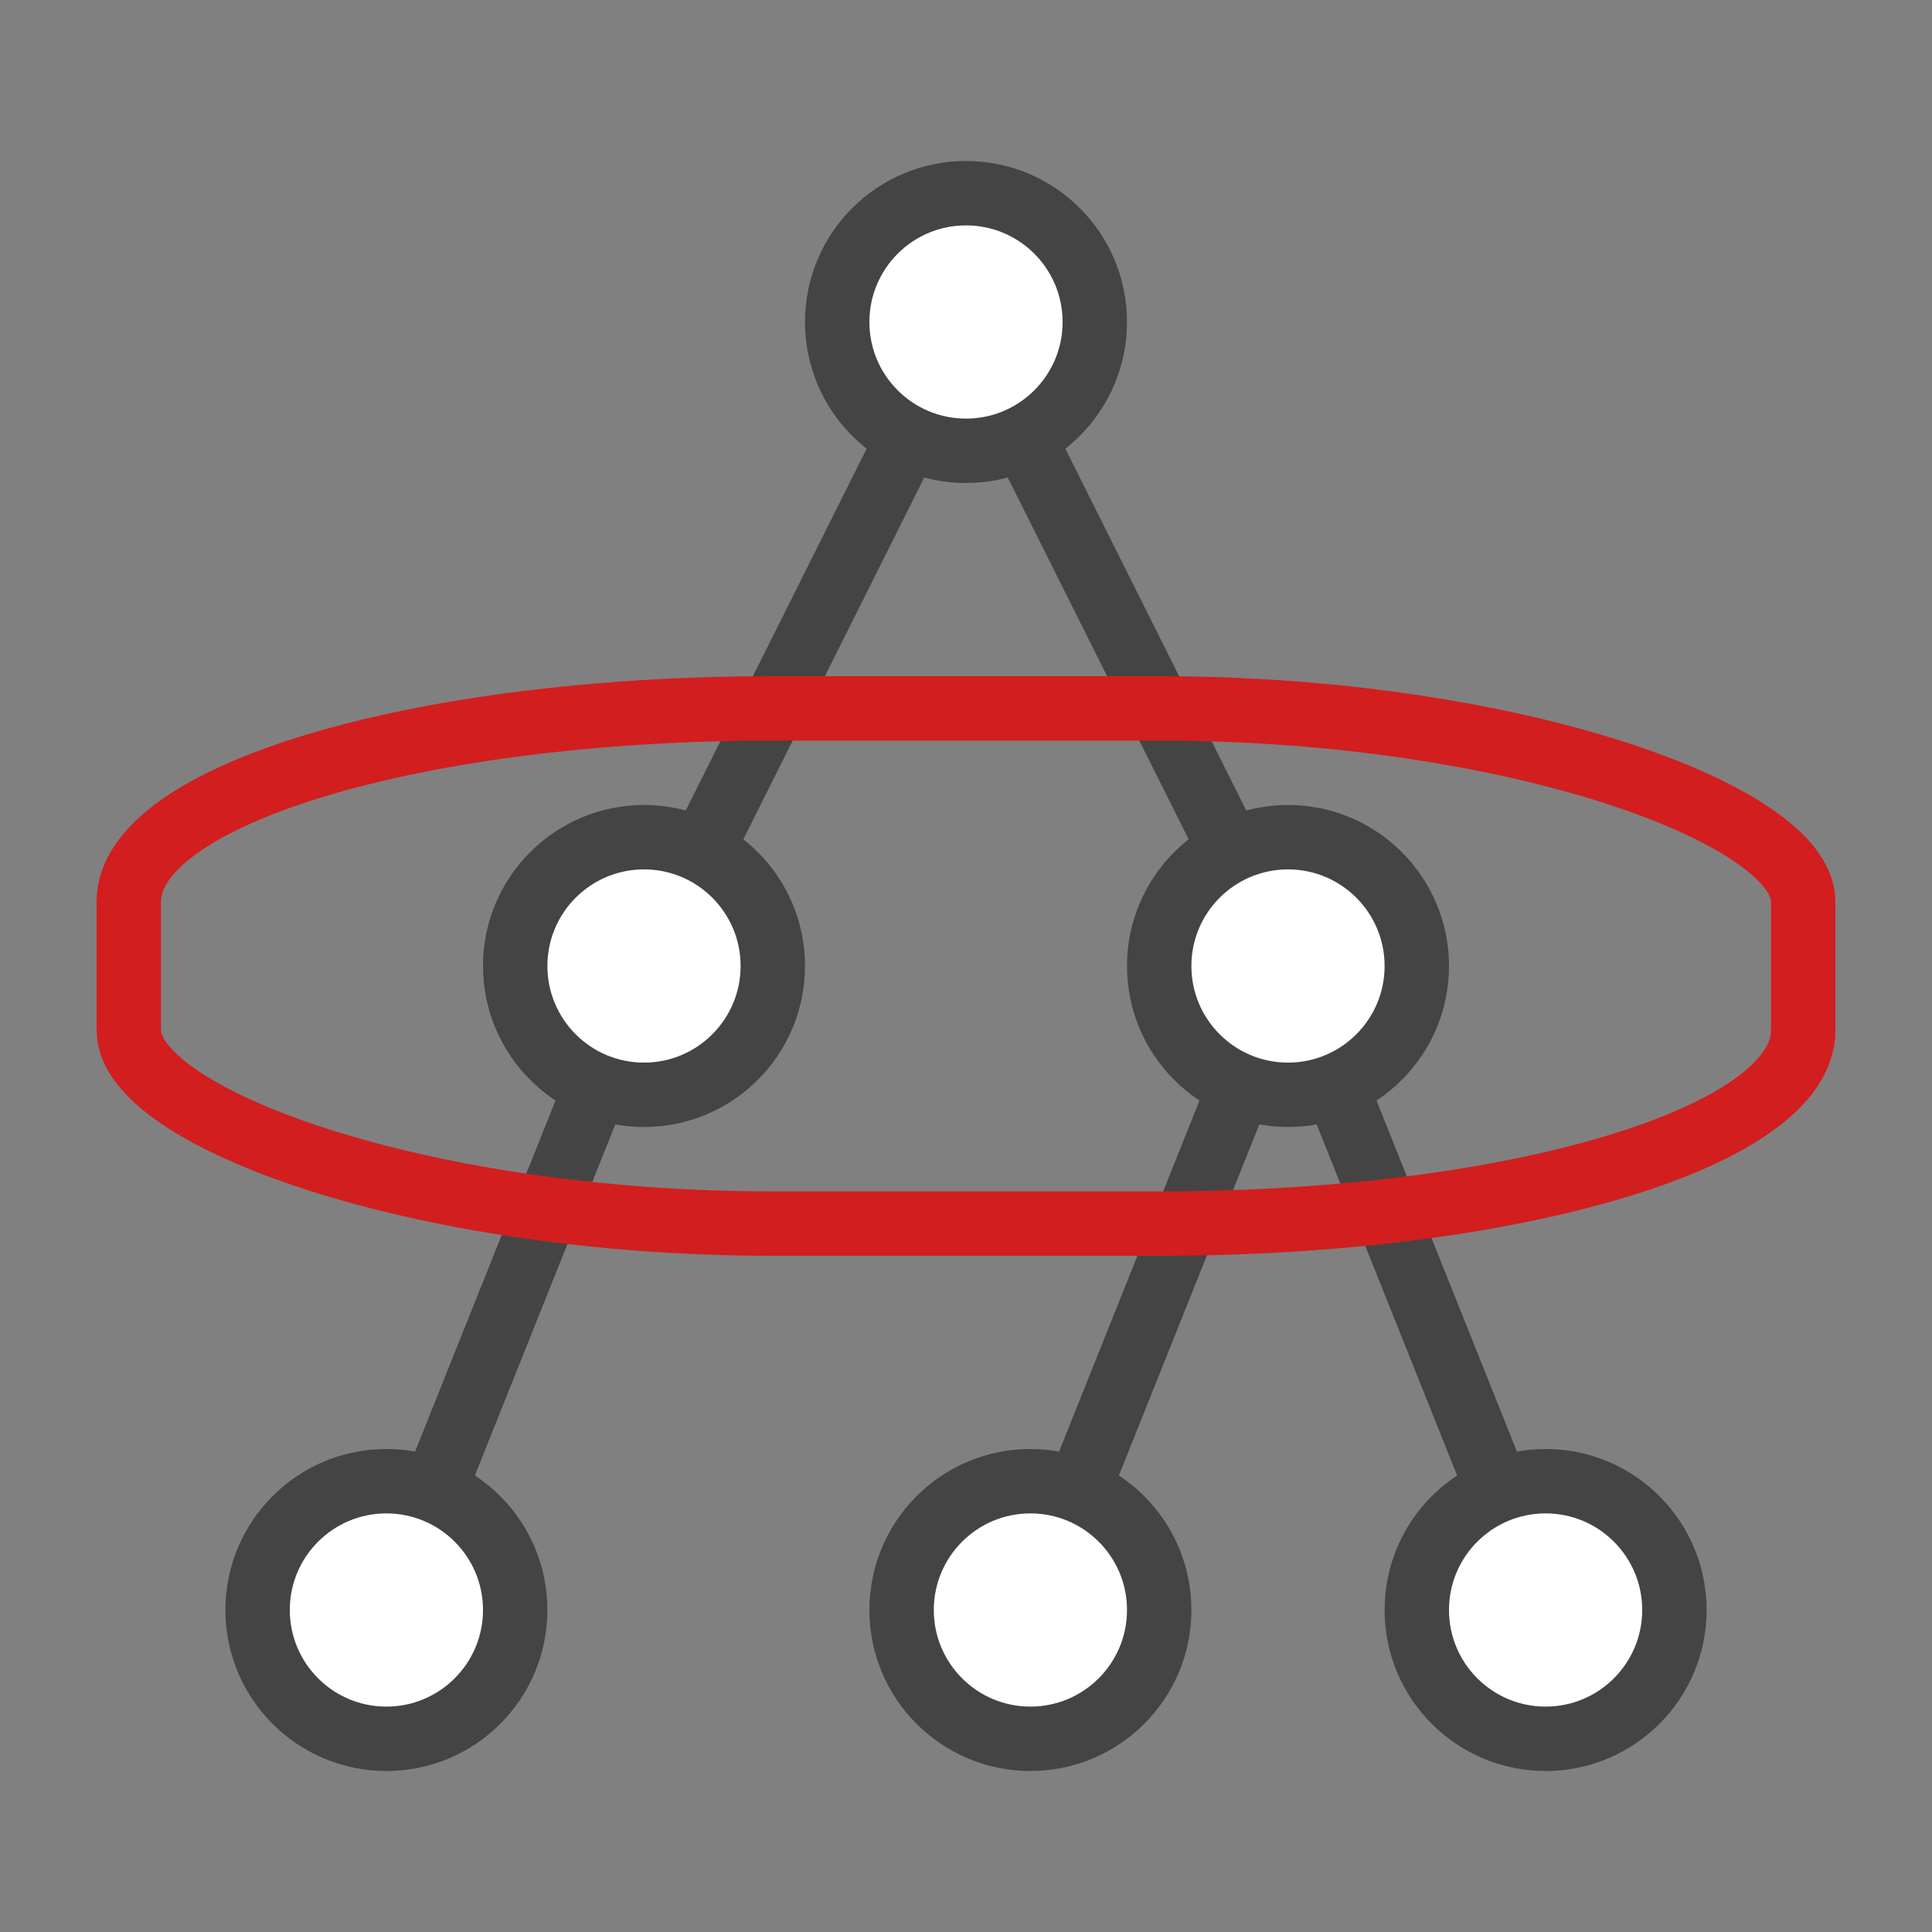<svg version="1.1" xmlns="http://www.w3.org/2000/svg" viewBox="-15 -5 30 30" style="fill:#FFFFFF;stroke:#444444">

    <rect x="-15" y="-5" width="30" height="30" fill="#808080" stroke="none"/>

    <line x1="0" y1="0" x2="-5" y2="10"/>
    <line x1="0" y1="0" x2="5" y2="10"/>

    <line x1="-9" y1="20" x2="-5" y2="10"/>
    <line x1="1" y1="20" x2="5" y2="10"/>
    <line x1="9" y1="20" x2="5" y2="10"/>

    <circle cx="0" cy="0" r="2"/>

    <circle cx="-5" cy="10" r="2"/>
    <circle cx="5" cy="10" r="2"/>

    <circle cx="-9" cy="20" r="2"/>
    <circle cx="1" cy="20" r="2"/>
    <circle cx="9" cy="20" r="2"/>

    <rect x="-13" y="6" width="26" height="8" rx="10" ry="3" fill="none" stroke="#D21E1E"/>
</svg>